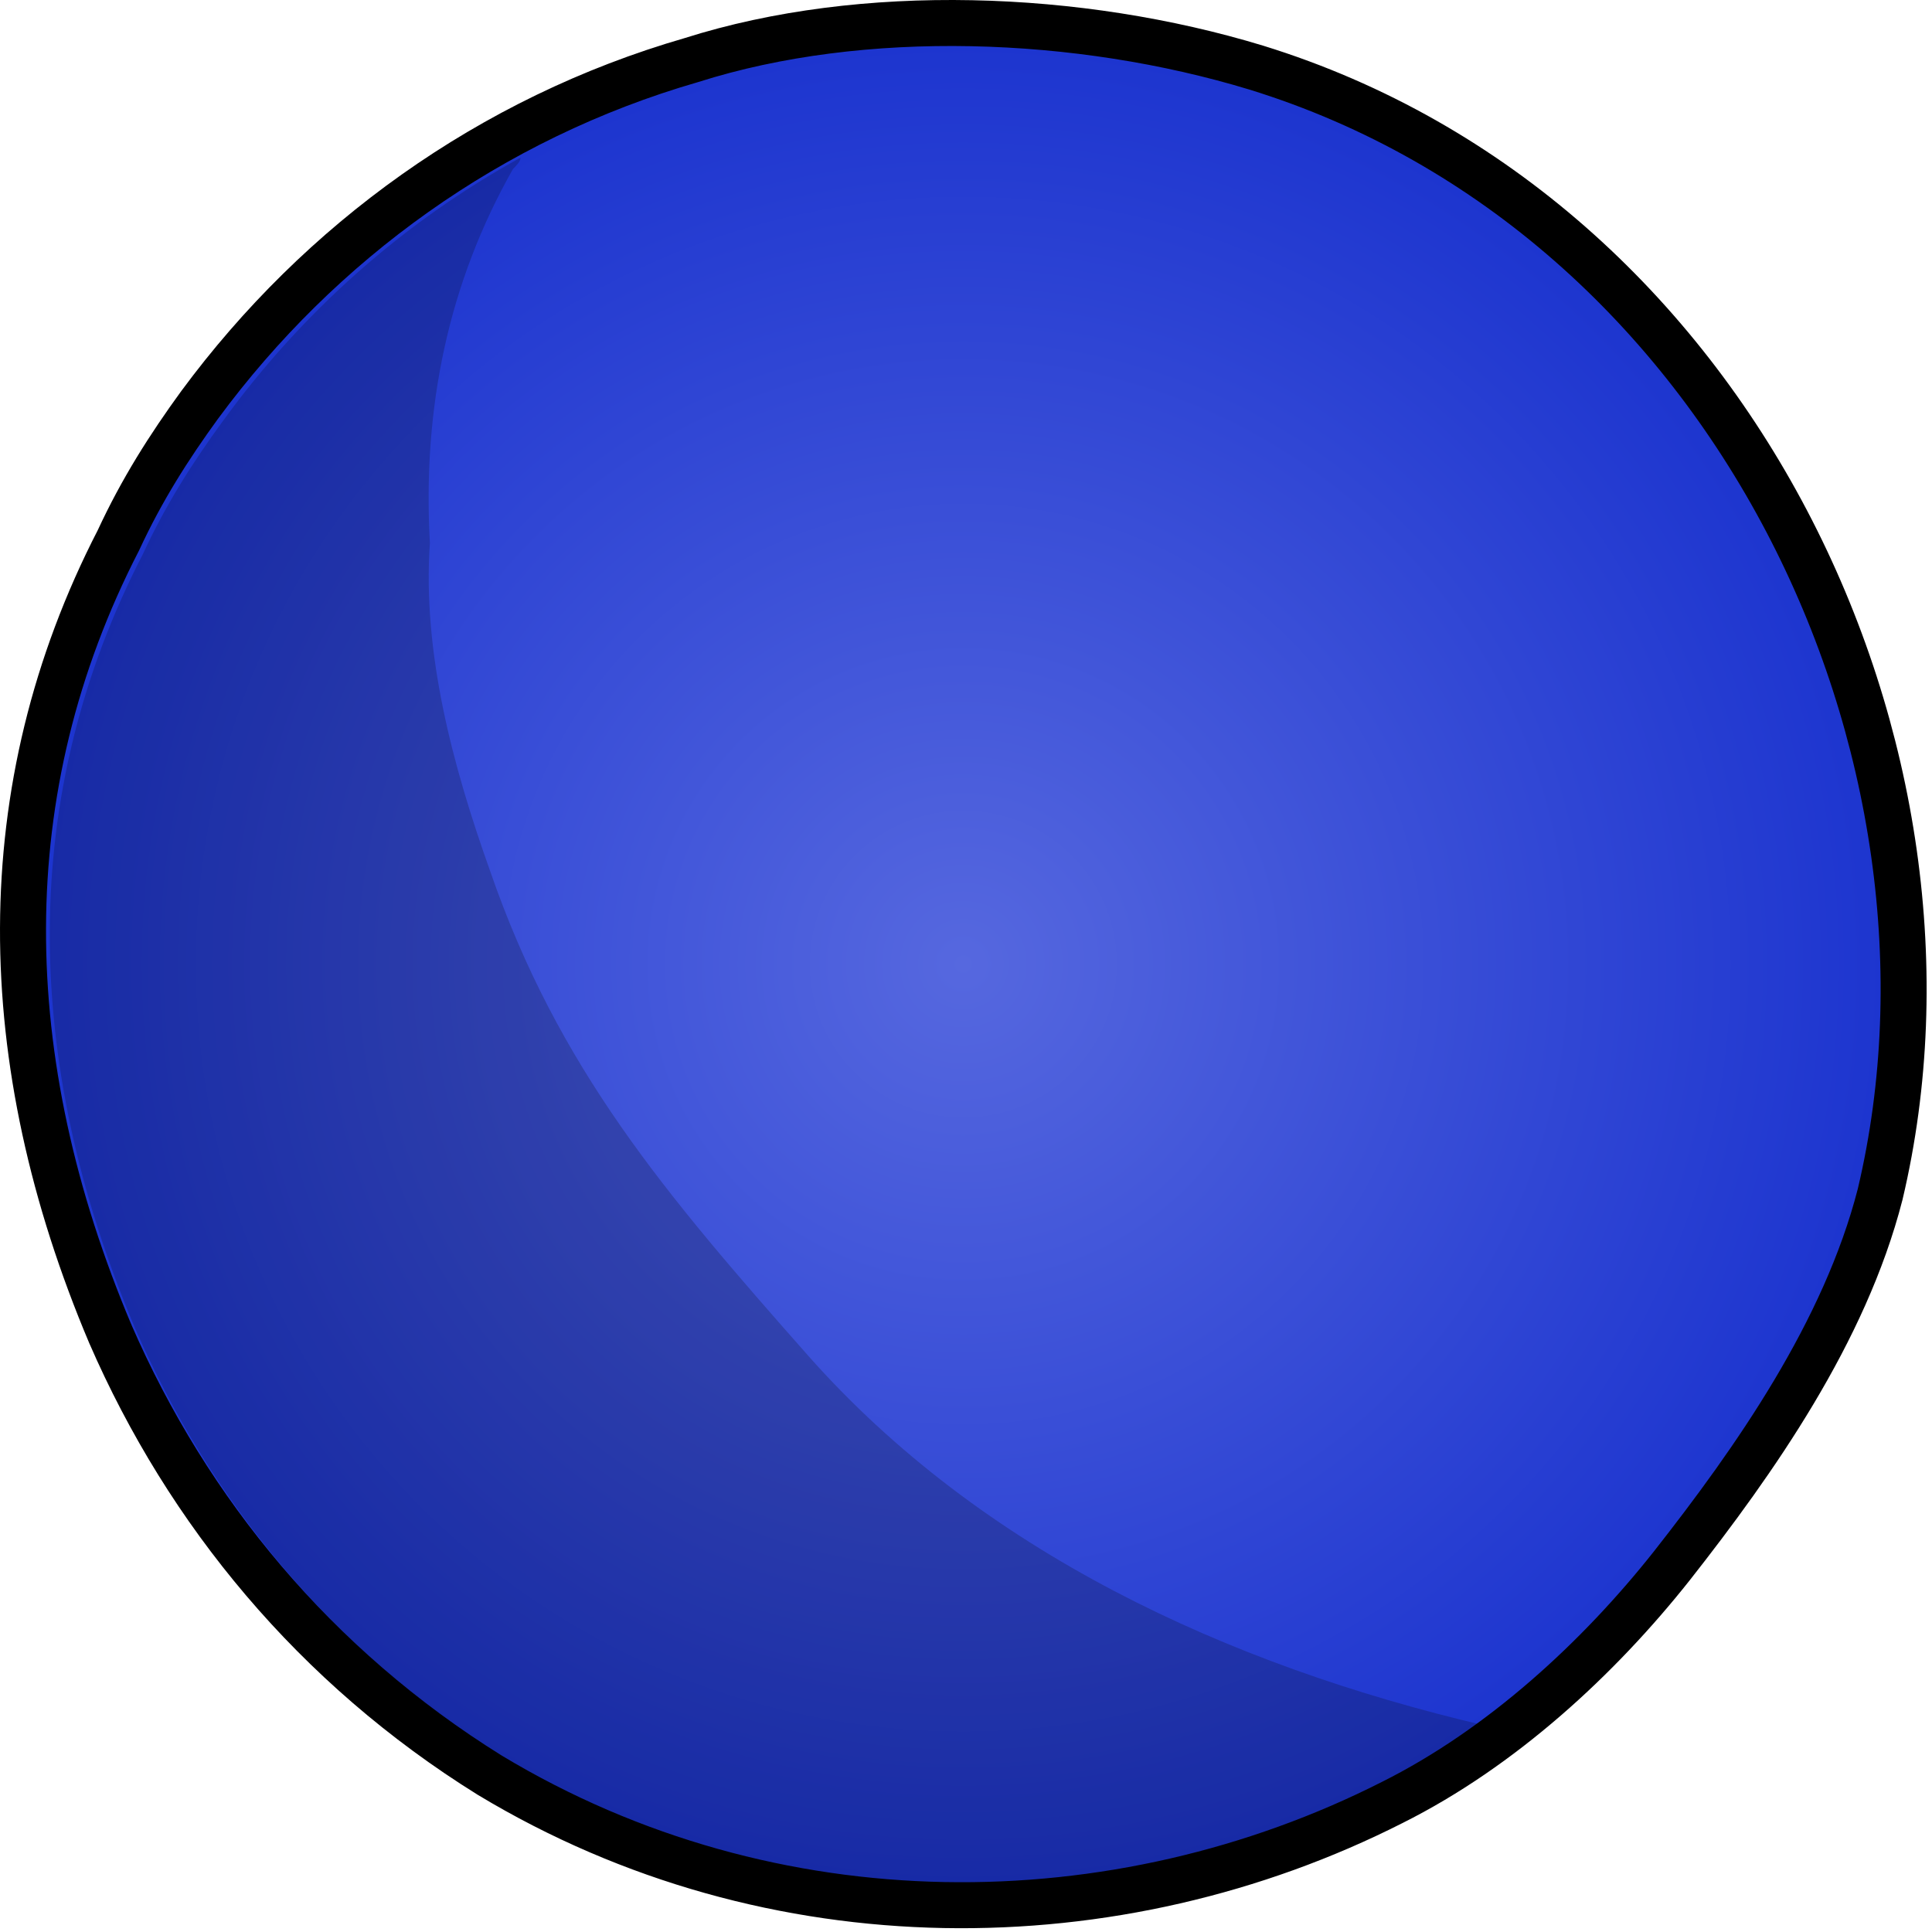<svg width="126" height="126" viewBox="0 0 126 126" fill="none" xmlns="http://www.w3.org/2000/svg">
<path d="M13.034 26.389L13.034 26.389L13.027 26.397C11.025 29.15 9.248 31.938 7.719 35.244C-0.633 51.463 -0.336 69.171 7.192 86.989L7.196 86.996L7.199 87.004C12.241 98.601 20.567 108.697 31.925 115.764L31.934 115.769L31.943 115.775C50.403 126.901 72.878 126.636 90.793 117.555C97.939 113.981 104.259 108.148 109.033 102.118L109.036 102.114C114.465 95.204 120.311 86.861 122.613 77.91L122.616 77.896L122.62 77.882C129.43 49.125 113.086 14.036 81.939 4.413L81.933 4.411C70.371 0.892 56.269 0.368 45.093 3.918C31.958 7.712 20.853 15.795 13.034 26.389Z" fill="url(#paint0_radial_249_490)" stroke="black" stroke-width="3"/>
<path opacity="0.2" d="M52.672 88.376C43.31 77.783 36.412 69.653 31.977 56.842C29.514 49.944 27.543 42.553 28.036 35.409C27.543 26.54 29.268 18.41 33.456 11.02C33.702 10.773 33.948 10.527 33.948 10.281C26.311 14.469 19.66 20.381 14.486 27.526C12.515 30.236 10.791 32.946 9.313 36.148C1.183 51.915 1.429 69.16 8.82 86.652C13.747 97.984 21.877 107.838 32.963 114.736C50.947 125.576 72.873 125.33 90.364 116.461C92.582 115.229 94.799 113.997 96.77 112.519C80.017 108.577 64.004 101.187 52.672 88.376Z" fill="black"/>
<defs>
<radialGradient id="paint0_radial_249_490" cx="0" cy="0" r="1" gradientUnits="userSpaceOnUse" gradientTransform="translate(62.826 62.877) rotate(90) scale(59.877 59.826)">
<stop stop-color="#5668DF"/>
<stop offset="1" stop-color="#1D35CF"/>
</radialGradient>
</defs>
</svg>
